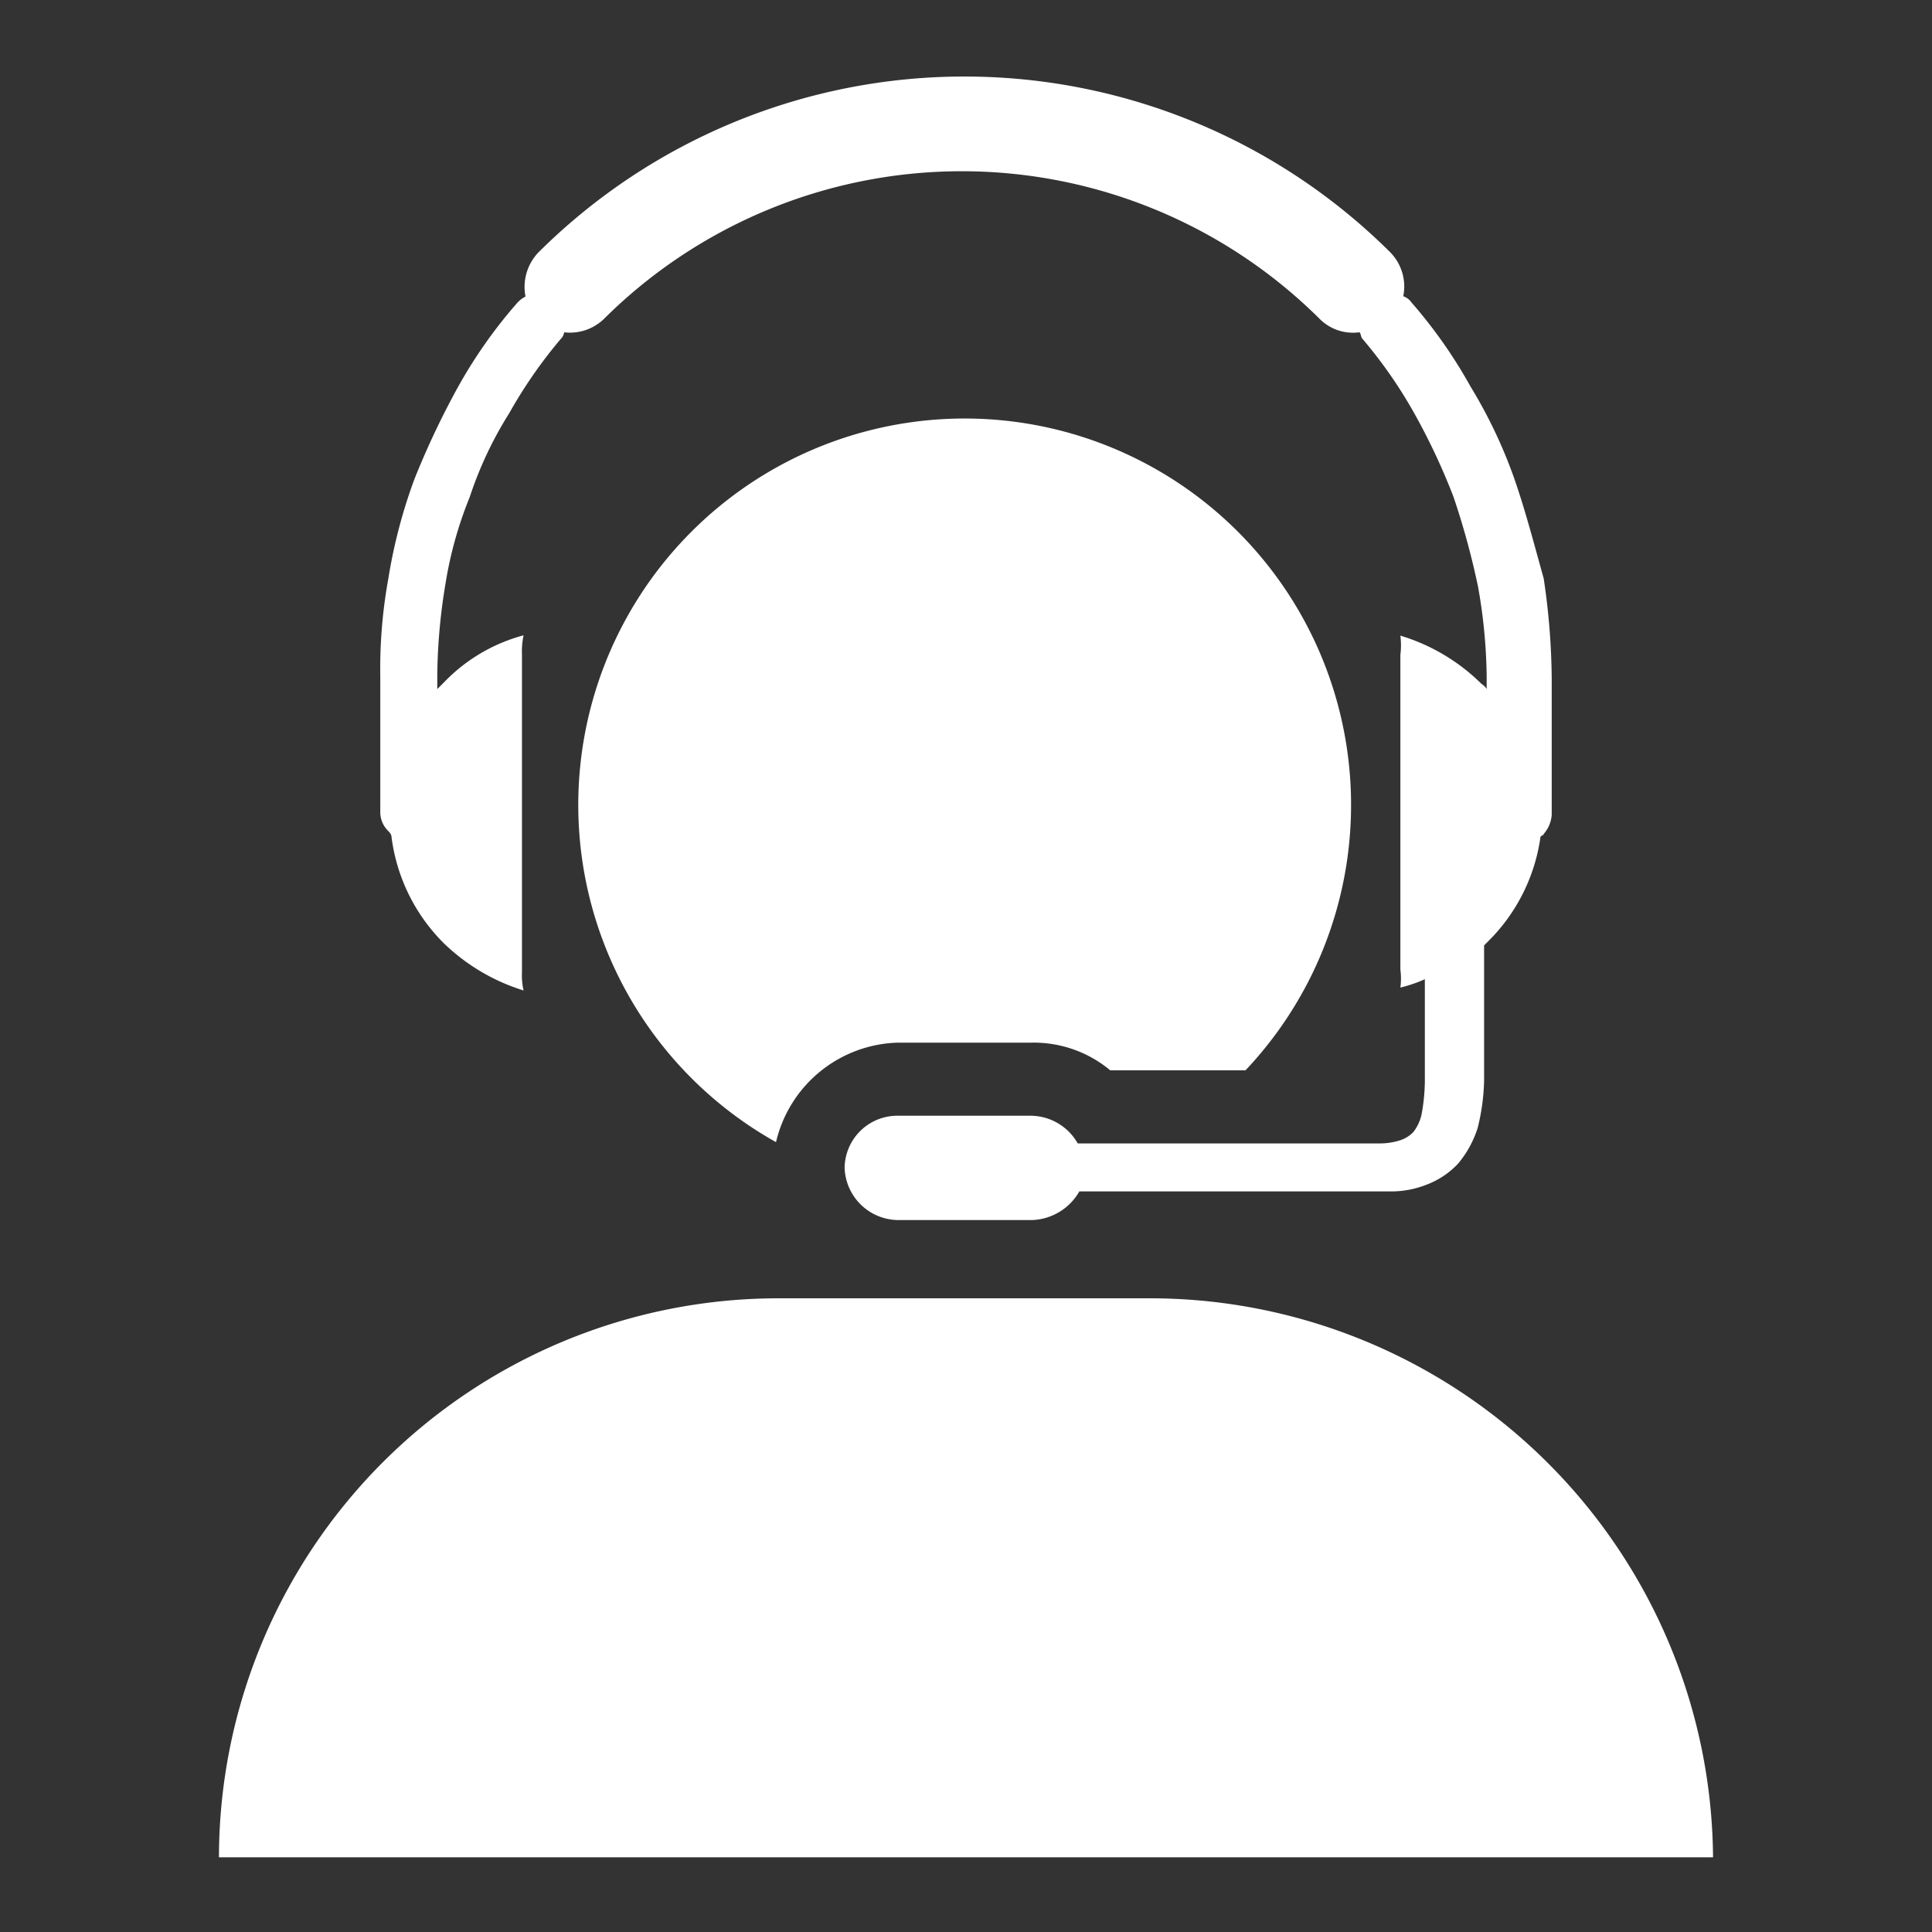 <svg id="Layer_1" data-name="Layer 1" xmlns="http://www.w3.org/2000/svg" viewBox="0 0 60 60"><rect x="0" y="0" width="60" height="60" fill="#333333" stroke="none"/><defs><style>.cls-1{fill:none;}.cls-2{fill:#fff;}</style></defs><title>ab-helpdesk</title><rect class="cls-1" width="60" height="60"/><g id="support"><g id="Group_1080" data-name="Group 1080"><g id="Group_1079" data-name="Group 1079"><path id="Path_3192" data-name="Path 3192" class="cls-2" d="M35.8,40.32H24.15A17.38,17.38,0,0,0,6.8,57.68H53.2A17.49,17.49,0,0,0,35.8,40.32Z"/><path id="Path_3193" data-name="Path 3193" class="cls-2" d="M32.05,32.38a3.71,3.71,0,0,1,2.43.86h4.2A12,12,0,1,0,24.1,35.47a4,4,0,0,1,3.8-3.09Z"/><path id="Path_3194" data-name="Path 3194" class="cls-2" d="M12.16,26a5.66,5.66,0,0,0,1.62,3.29,6.2,6.2,0,0,0,2.48,1.47,2.09,2.09,0,0,1-.05-.56V20.33a2.43,2.43,0,0,1,.05-.6,5.34,5.34,0,0,0-2.48,1.47l-.2.2V21a18.05,18.05,0,0,1,.25-2.84,12.3,12.3,0,0,1,.76-2.73,11.79,11.79,0,0,1,1.22-2.59,14.78,14.78,0,0,1,1.61-2.32.35.35,0,0,0,.1-.2,1.52,1.52,0,0,0,1.22-.4A15.76,15.76,0,0,1,41,9.92a1.46,1.46,0,0,0,1.21.4c.05,0,.05.15.1.2a14.47,14.47,0,0,1,1.62,2.33,20.21,20.21,0,0,1,1.21,2.58,24.3,24.3,0,0,1,.76,2.78A16.83,16.83,0,0,1,46.17,21v.4c-.05-.1-.16-.15-.2-.2a6.07,6.07,0,0,0-2.48-1.46,2.43,2.43,0,0,1,0,.6v9.77a2.12,2.12,0,0,1,0,.56,4.26,4.26,0,0,0,.76-.26v3.19a6,6,0,0,1-.1,1,1.37,1.37,0,0,1-.26.56,1,1,0,0,1-.4.25,2.07,2.07,0,0,1-.66.1H33.47A1.69,1.69,0,0,0,32,34.65H27.85a1.64,1.64,0,0,0-1.62,1.62,1.68,1.68,0,0,0,1.67,1.62h4.15A1.76,1.76,0,0,0,33.52,37h9.76a3,3,0,0,0,1-.2,2.61,2.61,0,0,0,1-.66,3.25,3.25,0,0,0,.61-1.11,6.59,6.59,0,0,0,.2-1.47v-4.2l.15-.15A5.66,5.66,0,0,0,47.84,26c0-.05.1-.05.1-.1a1,1,0,0,0,.25-.6v-4.2a21.91,21.91,0,0,0-.25-3.14c-.3-1.07-.56-2.08-.91-3.09a15.21,15.21,0,0,0-1.37-2.88,15.09,15.09,0,0,0-1.82-2.59.52.52,0,0,0-.26-.2,1.52,1.52,0,0,0-.4-1.36,18.75,18.75,0,0,0-26.46,0,1.55,1.55,0,0,0-.4,1.37.86.86,0,0,0-.26.2,15,15,0,0,0-1.82,2.58,25.44,25.44,0,0,0-1.37,2.89,16.34,16.34,0,0,0-.81,3.09A15.62,15.62,0,0,0,11.81,21v4.2a.82.82,0,0,0,.25.61S12.16,25.9,12.16,26Z"/></g></g></g></svg>